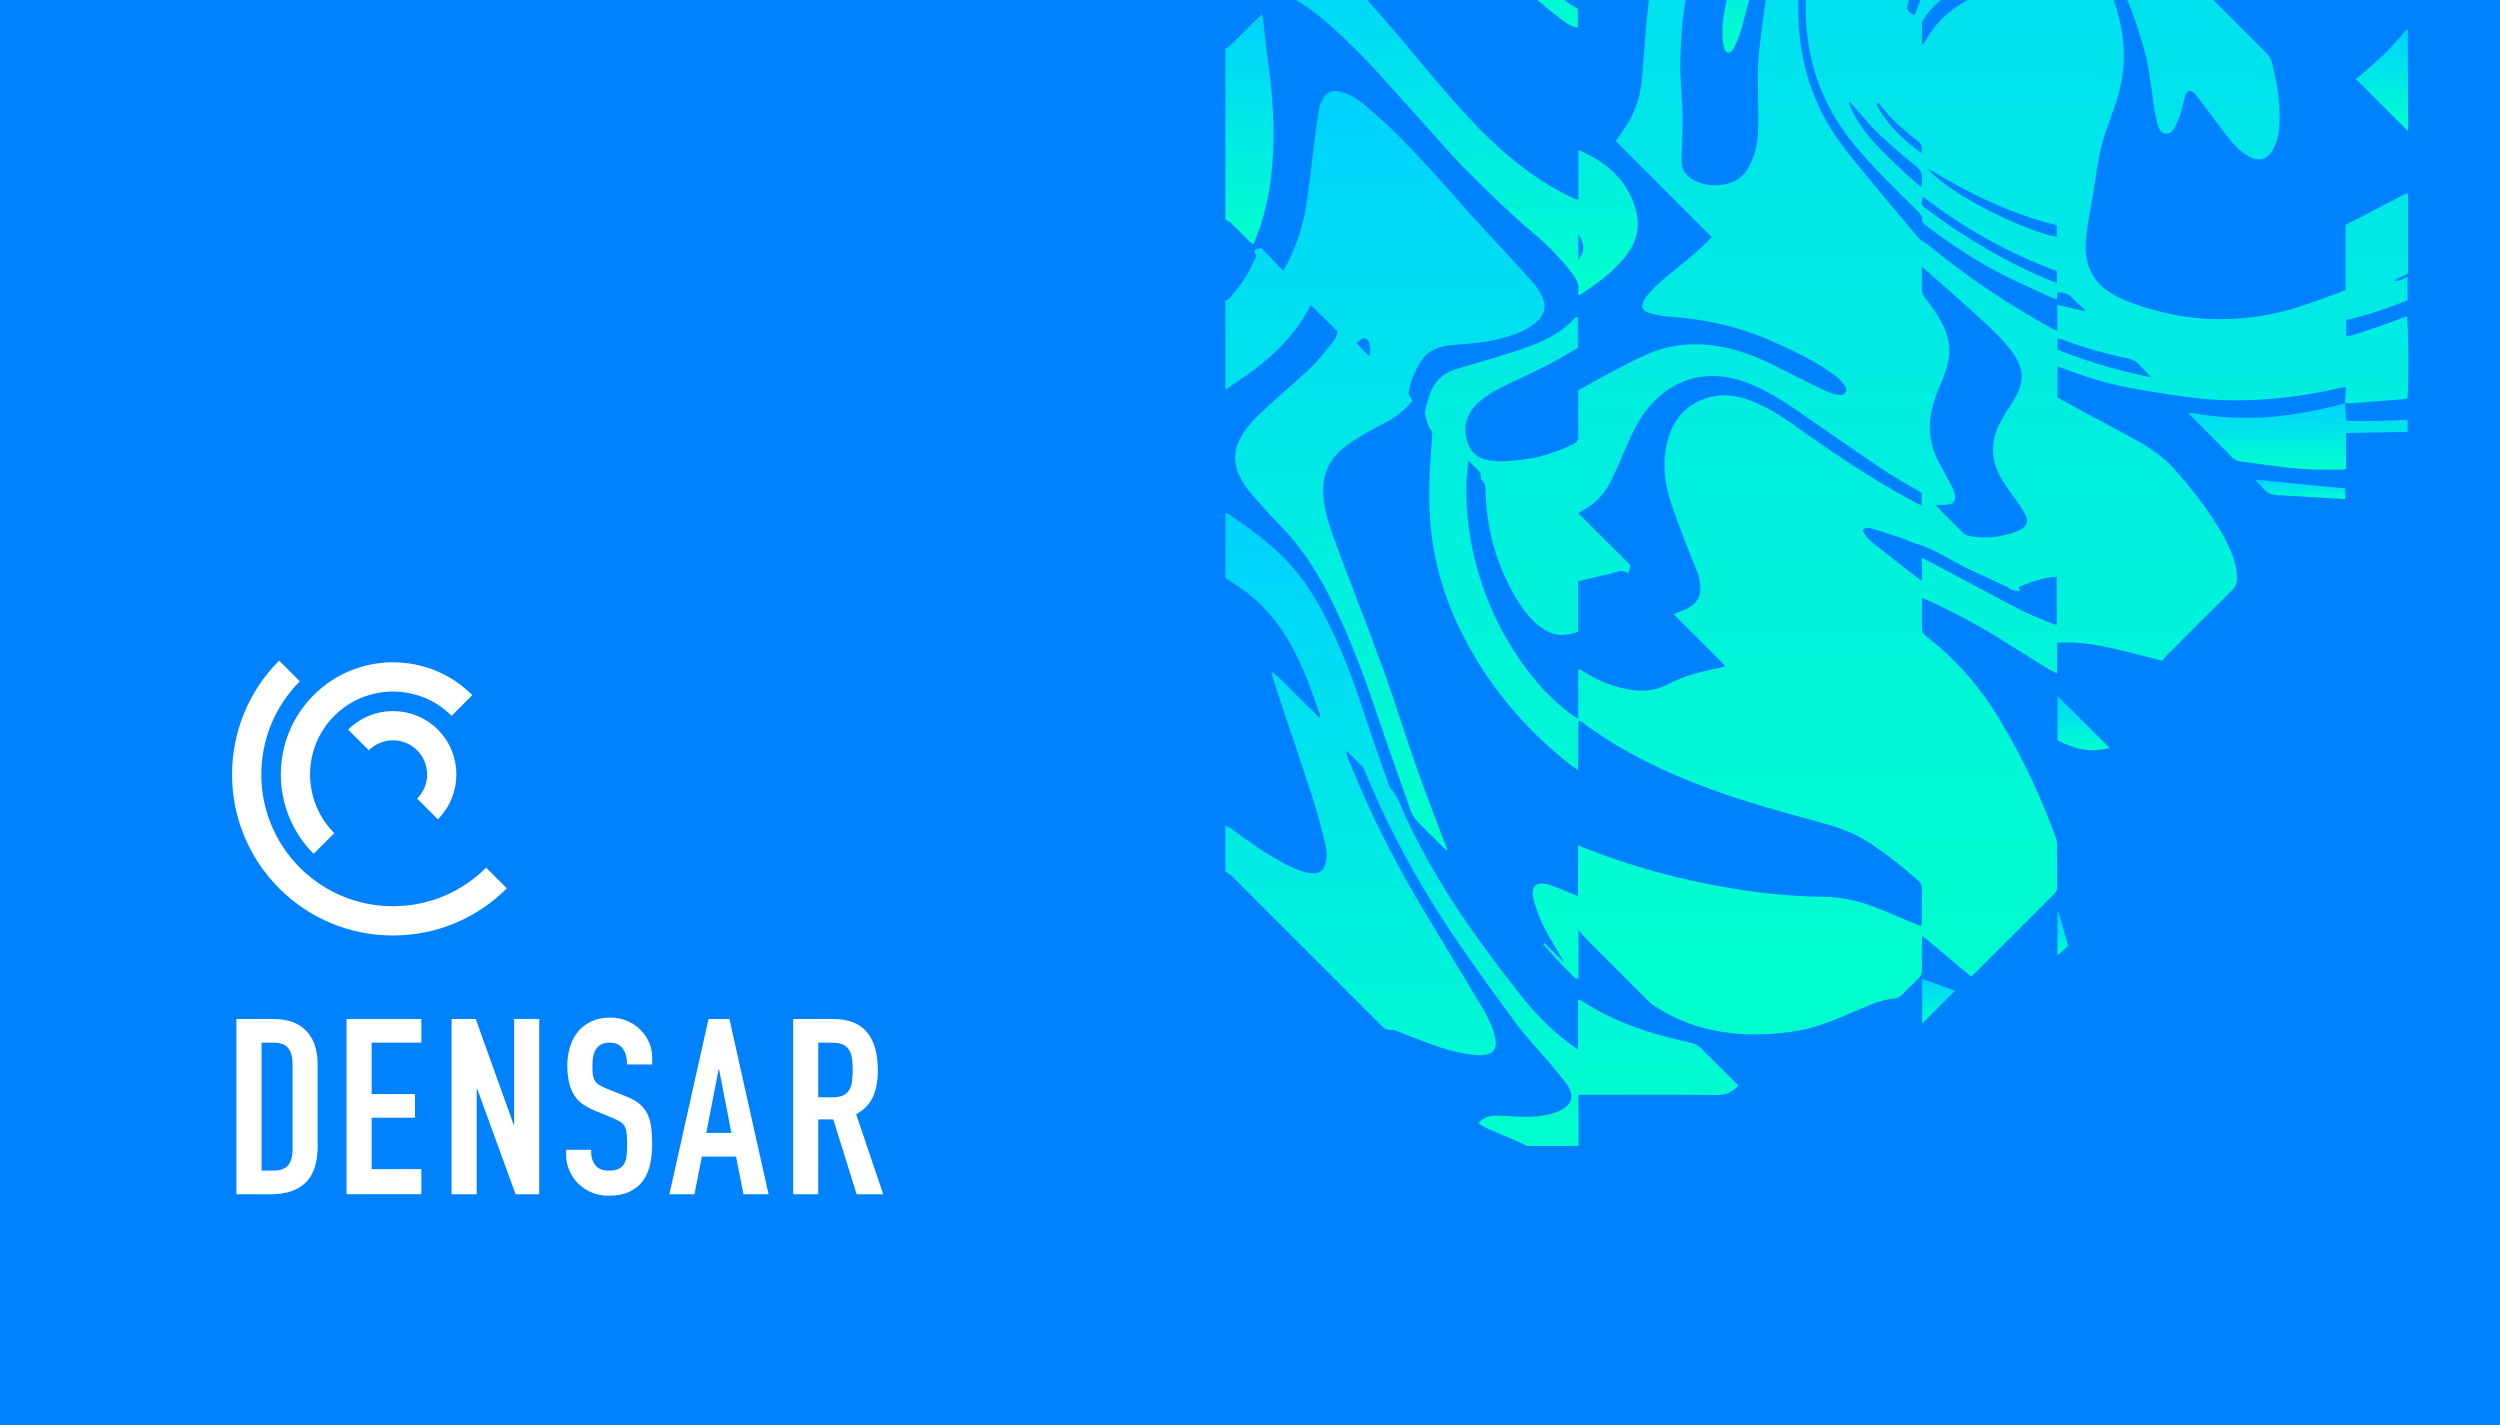 <?xml version="1.0" encoding="utf-8"?>
<!-- Generator: Adobe Illustrator 16.0.0, SVG Export Plug-In . SVG Version: 6.00 Build 0)  -->
<!DOCTYPE svg PUBLIC "-//W3C//DTD SVG 1.1//EN" "http://www.w3.org/Graphics/SVG/1.1/DTD/svg11.dtd">
<svg version="1.1" id="Layer_1" xmlns="http://www.w3.org/2000/svg" xmlns:xlink="http://www.w3.org/1999/xlink" x="0px" y="0px"
	 width="1140px" height="650px" viewBox="0 0 1140 650" enable-background="new 0 0 1140 650" xml:space="preserve">
<rect x="-8.992" y="-15.662" fill="#0082FF" width="1165.759" height="674.609"/>
<g>
	<g>
		<path fill="#FFFFFF" d="M179.204,426.577c-19.613,0-38.049-7.637-51.917-21.504c-28.625-28.626-28.625-75.203,0-103.829
			l9.438,9.438c-23.419,23.422-23.419,61.531,0,84.951c11.348,11.347,26.433,17.594,42.479,17.594
			c16.045,0,31.128-6.247,42.474-17.594l9.44,9.439C217.251,418.94,198.814,426.577,179.204,426.577z"/>
		<path fill="#FFFFFF" d="M143.019,389.343c-19.952-19.951-19.952-52.416,0-72.368c19.949-19.952,52.416-19.952,72.365,0
			l-9.438,9.438c-14.748-14.746-38.741-14.746-53.49,0c-14.745,14.748-14.745,38.742,0,53.492L143.019,389.343z"/>
		<path fill="#FFFFFF" d="M199.657,373.61l-9.44-9.438c6.07-6.073,6.07-15.952,0-22.024c-6.072-6.07-15.953-6.07-22.026,0
			l-9.438-9.438c11.276-11.278,29.627-11.278,40.903,0C210.931,343.983,210.931,362.333,199.657,373.61z"/>
	</g>
	<g>
		<path fill="#FFFFFF" d="M107.818,464.673h16.945c6.509,0,11.481,1.814,14.925,5.443c3.439,3.629,5.161,8.697,5.161,15.205v37.367
			c0,7.48-1.815,13-5.442,16.551c-3.629,3.555-8.847,5.332-15.653,5.332h-15.936V464.673z M119.264,533.798h5.273
			c3.216,0,5.498-0.803,6.845-2.412c1.348-1.607,2.021-4.133,2.021-7.576v-38.488c0-3.143-0.636-5.572-1.907-7.295
			c-1.272-1.721-3.591-2.58-6.958-2.58h-5.273V533.798z"/>
		<path fill="#FFFFFF" d="M158.023,464.673h34.115v10.773h-22.669v23.453h19.749v10.773h-19.749v23.451h22.669v11.447h-34.115
			V464.673z"/>
		<path fill="#FFFFFF" d="M205.935,464.673h10.998l17.28,48.141h0.224v-48.141h11.445v79.898h-10.771l-17.507-48.029h-0.225v48.029
			h-11.445V464.673z"/>
		<path fill="#FFFFFF" d="M297.402,485.396h-11.446v-0.299c0-2.617-0.616-4.881-1.852-6.789c-1.234-1.908-3.31-2.861-6.227-2.861
			c-1.572,0-2.863,0.299-3.872,0.898c-1.01,0.598-1.797,1.365-2.357,2.299c-0.561,0.936-0.952,2.02-1.178,3.256
			c-0.225,1.232-0.337,2.523-0.337,3.869c0,1.572,0.056,2.902,0.17,3.984c0.11,1.086,0.393,2.02,0.841,2.807
			c0.448,0.785,1.103,1.477,1.964,2.076c0.858,0.6,2.038,1.197,3.534,1.795l8.753,3.479c2.541,0.973,4.601,2.113,6.171,3.422
			c1.571,1.311,2.788,2.844,3.648,4.602c0.858,1.758,1.439,3.777,1.739,6.059c0.297,2.283,0.448,4.883,0.448,7.801
			c0,3.365-0.336,6.49-1.009,9.369c-0.675,2.881-1.778,5.35-3.312,7.406c-1.533,2.059-3.572,3.686-6.115,4.881
			c-2.545,1.195-5.649,1.795-9.313,1.795c-2.771,0-5.351-0.486-7.744-1.459c-2.394-0.971-4.451-2.299-6.171-3.982
			c-1.723-1.684-3.087-3.684-4.096-6.004c-1.01-2.318-1.516-4.826-1.516-7.518v-1.982h11.445v1.307c0,2.096,0.617,3.986,1.853,5.67
			c1.234,1.682,3.31,2.523,6.229,2.523c1.943,0,3.459-0.279,4.544-0.842c1.083-0.561,1.907-1.346,2.47-2.357
			c0.56-1.008,0.915-2.262,1.065-3.758c0.148-1.496,0.224-3.143,0.224-4.938c0-2.094-0.075-3.814-0.224-5.162
			c-0.15-1.346-0.468-2.43-0.955-3.254c-0.487-0.822-1.16-1.496-2.019-2.02c-0.861-0.523-2.004-1.084-3.422-1.684l-8.192-3.367
			c-4.938-2.02-8.249-4.693-9.932-8.023c-1.684-3.326-2.524-7.498-2.524-12.512c0-2.992,0.41-5.836,1.234-8.529
			c0.822-2.691,2.036-5.01,3.647-6.955c1.607-1.945,3.646-3.498,6.114-4.658c2.469-1.16,5.348-1.738,8.642-1.738
			c2.842,0,5.443,0.523,7.798,1.57c2.357,1.049,4.378,2.432,6.062,4.15c1.683,1.723,2.973,3.648,3.869,5.781
			c0.899,2.131,1.348,4.318,1.348,6.564V485.396z"/>
		<path fill="#FFFFFF" d="M323.08,464.673h9.537l17.845,79.898h-11.446l-3.367-17.17H320.05l-3.366,17.17h-11.445L323.08,464.673z
			 M327.906,487.677h-0.226l-5.609,28.951h11.446L327.906,487.677z"/>
		<path fill="#FFFFFF" d="M361.681,464.673h18.403c13.466,0,20.198,7.818,20.198,23.453c0,4.639-0.729,8.625-2.188,11.951
			c-1.459,3.33-4.022,6.004-7.687,8.023l12.344,36.471h-12.12l-10.661-34.115h-6.843v34.115h-11.447V464.673z M373.128,500.358
			h6.507c2.021,0,3.628-0.281,4.825-0.842c1.196-0.562,2.113-1.363,2.75-2.412c0.635-1.047,1.066-2.338,1.29-3.873
			c0.226-1.531,0.337-3.311,0.337-5.33s-0.111-3.795-0.337-5.33c-0.224-1.531-0.692-2.842-1.403-3.928
			c-0.711-1.084-1.702-1.887-2.974-2.412c-1.271-0.521-2.955-0.785-5.049-0.785h-5.946V500.358z"/>
	</g>
</g>
<g>
	<g>
		<linearGradient id="SVGID_1_" gradientUnits="userSpaceOnUse" x1="958.944" y1="683.708" x2="958.944" y2="-412.079">
			<stop  offset="0" style="stop-color:#00FFCC"/>
			<stop  offset="1" style="stop-color:#00D2FF"/>
		</linearGradient>
		<path display="none" fill="url(#SVGID_1_)" d="M572.34-32.974c0-126.368,0-252.736,0-379.106c115.471,0,230.939,0,346.408,0
			c-10.399,10.55-20.801,21.098-31.521,31.97c1.729,1.291,2.938,2.325,4.271,3.159c1.995,1.248,4.052,2.404,6.128,3.509
			c4.752,2.53,6.699,6.491,5.851,11.726c-0.8,4.932-1.729,9.847-2.785,14.732c-2.27,10.503-4.224,21.062-4.631,31.812
			c-0.68,17.831,2.158,35.175,7.934,52.04c2.002,5.841,4.131,11.64,6.203,17.456c0.482,1.354,1.183,2.704-0.348,4.538
			c-1.753-1.228-3.644-2.267-5.191-3.684c-6.395-5.852-12.482-12.055-19.067-17.679c-7.24-6.187-14.54-12.425-22.456-17.673
			c-16.682-11.059-35.996-15.564-55.107-21.064c-2.094,3.047-6.772,4.479-4.898,8.934c11.657,3.228,22.866,6.221,34.009,9.454
			c8.785,2.549,17.22,6.001,25.035,10.838c12.93,8.002,24.384,17.856,35.376,28.277c6.081,5.766,11.922,11.8,18.164,17.382
			c3.81,3.407,8.137,6.25,12.321,9.223c1.55,1.102,3.356,1.8,5.522,0.773c0.759-2.115-0.185-4.053-0.995-5.847
			c-1.938-4.286-4.06-8.491-6.187-12.689c-8.343-16.479-15.446-33.383-17.824-51.903c-2.558-19.885,0.728-38.672,10.756-56.139
			c6.433-11.206,14.673-20.979,24.744-29.009c6.759-5.386,14.144-9.989,21.239-14.953c1.99-1.392,3.724-1.582,5.016,0.879
			c-0.247,0.293-0.394,0.577-0.63,0.728c-0.985,0.636-1.993,1.241-2.998,1.845c-14.205,8.531-27.215,18.443-37.425,31.716
			c-12.685,16.49-18.609,35.014-17.782,55.848c0.554,13.9,3.876,27.133,9.568,39.634c5.719,12.564,12.498,24.642,18.71,36.986
			c1.51,3,2.943,6.118,3.812,9.344c0.969,3.584-0.789,5.192-4.277,4.086c-2.488-0.787-4.896-2.004-7.142-3.358
			c-9.123-5.498-16.499-13.155-24.472-20.072c-8.535-7.405-16.746-15.212-25.577-22.238c-10.727-8.531-22.239-15.9-35.435-20.253
			c-12.624-4.162-25.503-7.08-38.733-8.385c-1.548-0.153-3.124-0.02-5.085-0.02c0,4.595-0.095,8.696,0.03,12.79
			c0.091,2.995-0.037,5.832-2.616,7.876c0.754,1.397,2.791,1.285,2.634,3.315c-0.237,3.031-0.062,6.095-0.062,8.669
			c-5.253,3.107-8.103-0.243-10.628-2.983c-26.431,26.466-52.6,52.667-78.9,79c0.039,0.07,0.293,0.606,0.626,1.084
			c13.104,18.86,28.136,36.143,43.487,53.164c6,6.652,11.922,13.375,17.967,19.987c7.134,7.806,14.331,15.557,21.577,23.261
			c1.459,1.551,3.121,3.042,5.974,3.288c0-3.131,0-6.006,0-9.14c6.161,1.273,11.421,0.054,15.63-3.862
			c3.086-2.875,6.061-6.111,8.207-9.709c4.135-6.931,8.1-14.036,11.315-21.425c4.806-11.044,8.832-22.427,13.343-33.603
			c1.366-3.381,2.919-6.78,4.962-9.778c2.992-4.396,7.745-4.056,10.14,0.655c1.024,2.013,1.744,4.552,1.53,6.749
			c-0.541,5.536-1.328,11.102-2.674,16.494c-2.594,10.397-5.673,20.674-8.489,31.017c-4.104,15.064-7.084,30.375-8.754,45.88
			c-1.545,14.32-2.317,28.721-3.563,43.075c-0.966,11.132-3.884,21.689-10.079,31.146c-2.232,3.411-4.6,6.735-7.183,10.505
			c20.804,20.809,41.576,41.589,62.764,62.78c-3.978,3.786-7.52,7.478-11.395,10.782c-7.48,6.378-15.264,12.407-22.686,18.854
			c-3.303,2.87-6.359,6.16-8.951,9.684c-4.056,5.508-2.794,8.962,3.752,10.678c3.814,1,7.79,1.607,11.729,1.884
			c23.851,1.683,46.842,6.768,68.645,16.796c13.777,6.339,27.558,12.671,39.736,21.883c1.967,1.485,3.736,3.322,5.268,5.257
			c1.24,1.568,2.606,3.513,1.193,5.635c-1.365,2.049-3.576,1.815-5.622,1.315c-2.28-0.553-4.639-1.046-6.735-2.046
			c-8.094-3.862-16.138-7.839-24.124-11.917c-12.587-6.429-25.146-12.808-39.062-16.102c-17.672-4.185-35.094-4.023-51.982,2.92
			c-8.678,3.563-16.975,8.087-25.308,12.438c-7.279,3.797-14.369,7.961-21.696,12.046c0,1.575,0,3.039,0,4.502
			c0,8.393-0.104,16.792,0.057,25.181c0.052,2.747-0.872,4.247-3.362,5.416c-10.729,5.041-21.826,8.845-33.646,10.172
			c-7.16,0.803-14.335,1.564-21.554,0.313c-6.293-1.093-10.915-4.258-13.303-10.27c-4.167-10.496-1.665-20.162,7.008-27.828
			c5.562-4.919,12.086-8.321,18.723-11.518c9.011-4.343,18.097-8.543,26.988-13.121c6.516-3.351,12.77-7.206,18.86-10.676
			c0-7.159,0-13.718,0-20.219c-0.361-0.083-0.541-0.187-0.624-0.137c-0.487,0.31-1.028,0.586-1.413,1
			c-7.486,8.033-16.737,13.47-26.822,17.346c-8.771,3.373-17.814,6.066-26.796,8.863c-8.273,2.578-16.697,4.685-24.926,7.4
			c-7.17,2.37-12.506,7.209-15.436,14.218c-1.578,3.764-2.543,7.81-3.524,11.791c-0.505,2.046-0.262,4.002,0.497,6.26
			c0.924,2.751,1.392,5.444,3.512,7.681c0.619,0.654,0.357,2.258,0.299,3.419c-0.189,3.671-0.444,7.339-0.722,11.007
			c-1.066,14.102-1.535,28.23-0.631,42.347c1.651,25.718,8.467,50.11,19.761,73.229c17.072,34.943,41.403,64.026,71.84,88.093
			c1.429,1.132,3.01,2.07,5.027,3.44c0.459-11.2-0.108-21.675,0.348-32.183c0.817,0.134,1.16,0.088,1.358,0.234
			c26.003,19.533,54.923,33.517,85.326,44.595c22.534,8.213,45.619,14.668,68.759,20.92c10.229,2.766,20.382,5.714,29.694,11.05
			c13.475,7.721,25.208,17.695,36.958,27.692c1.782,1.517,2.277,3.12,2.241,5.325c-0.106,6.918-0.026,13.843-0.05,20.766
			c-0.004,1.093-0.166,2.188-0.293,3.761c-2.595-1.064-4.748-1.935-6.894-2.826c-7.876-3.269-15.678-6.729-23.643-9.767
			c-10.504-4.006-21.365-6.573-32.691-6.702c-15.164-0.176-30.263-1.23-45.297-3.25c-35.113-4.722-69.383-12.862-102.598-25.283
			c-4.209-1.574-8.396-3.206-13.173-5.038c0,11.263,0,21.92,0,33.1c-1.896-0.744-3.229-1.262-4.561-1.794
			c-4.504-1.805-8.923-3.88-13.525-5.372c-9.344-3.024-13.198,0.392-10.76,9.892c1.486,5.789,3.618,11.539,6.319,16.868
			c4.01,7.907,8.778,15.43,13.228,23.113c-0.075,0.09-0.146,0.18-0.218,0.266c-4.16-4.105-8.32-8.213-12.48-12.322
			c-0.223,0.228-0.44,0.453-0.661,0.68c6.611,7.591,13.235,15.175,20.652,22.021c0.423,0.393,1.255,0.334,2.3,0.582
			c0-10.618,0-20.852,0-31.868c2.233,2.552,3.828,4.595,5.644,6.418c13.301,13.362,26.641,26.681,39.982,39.999
			c0.933,0.932,1.896,1.877,2.989,2.597c10.277,6.76,21.296,11.956,33.206,15.069c14.646,3.826,29.564,4.852,44.646,3.776
			c11.498-0.82,22.852-2.543,33.702-6.509c8.28-3.027,16.412-6.483,24.518-9.968c7.191-3.096,14.379-5.997,22.306-6.666
			c1.424-0.118,2.978-1.162,4.077-2.198c3.75-3.533,7.263-7.317,10.991-10.872c1.612-1.536,2.343-3.144,2.289-5.413
			c-0.144-6.033-0.061-12.074-0.039-18.115c0.005-1.262,0.129-2.523,0.228-4.344c10.952,9.13,21.468,17.897,31.912,26.605
			c0.792-0.59,1.182-0.812,1.486-1.114c17.61-17.591,35.195-35.206,52.844-52.754c1.512-1.503,1.938-3.088,1.921-5.109
			c-0.072-8.835,0.015-17.674-0.071-26.509c-0.015-1.729-0.279-3.541-0.862-5.159c-9.609-26.652-21.684-52.153-36.207-76.476
			c-12.243-20.507-27.423-38.492-46.279-53.285c-5.05-3.959-4.98-4.049-4.98-10.64c0-2.212,0-4.42,0-6.627c0-3.024,0-6.048,0-9.479
			c1.453,0.518,2.283,0.752,3.061,1.101c15.86,7.119,31.215,15.206,46.019,24.318c11.148,6.859,22.201,13.879,33.325,20.779
			c1.677,1.039,3.512,1.819,5.963,3.074c0-7.09,0-13.341,0-20.176c4.073,0,7.705-0.154,11.318,0.028
			c12.706,0.645,25.005,3.632,37.277,6.71c6.535,1.641,13.056,3.344,20.086,5.146c0.821-1.027,1.562-2.157,2.493-3.096
			c14.25-14.282,28.45-28.619,42.854-42.746c2.713-2.661,3.649-5.502,3.468-9.033c-0.338-6.565-2.155-12.765-4.91-18.669
			c-8.979-19.255-22.07-35.691-35.936-51.531c-7.142-8.158-16.15-14.124-25.566-19.345c-12.604-6.991-25.377-13.671-38.067-20.5
			c-4.366-2.352-8.706-4.747-12.82-6.994c0-6.983,0-13.438,0-20.446c1.688,0.611,3.034,1.079,4.366,1.582
			c13.783,5.217,27.813,9.662,42.304,12.405c10.538,1.996,21.171,3.484,31.762,5.186c20.732,3.333,41.542,3.901,62.457,1.978
			c15.115-1.388,30.047-3.769,44.809-7.282c0.685-0.166,1.412-0.147,2.788-0.276c-0.245,3.552-0.471,6.854-0.686,10.165
			c-0.903,0.425-1.779,1.007-2.739,1.227c-7.742,1.751-15.456,3.667-23.26,5.091c-24.079,4.391-48.223,4.869-72.395,0.644
			c-1.04-0.183-2.119-0.137-3.713-0.227c0.759,0.974,1.061,1.46,1.455,1.855c9.052,9.069,18.15,18.091,27.143,27.217
			c1.692,1.715,3.657,2.327,5.877,2.625c9.615,1.291,19.214,2.711,28.847,3.854c12.438,1.478,24.943,1.65,37.455,1.41
			c0.537-0.012,1.071-0.292,2.036-0.576c0-7.781,0-15.512,0-23.347c13.654-0.233,26.837-0.46,40.213-0.69c0-2.952,0-5.343,0-7.958
			c-13.615,0.633-26.896,1.27-39.99,0.647c-0.369-4.308-0.692-8.076-1.015-11.844c1.149,0.176,2.315,0.571,3.445,0.492
			c10.848-0.784,21.689-1.632,32.531-2.499c1.704-0.136,3.394-0.453,4.949-0.669c0.951-7.586,0.587-50.639-0.424-53.688
			c-6.476,2.373-12.885,4.94-19.438,7.066c-6.609,2.139-13.077,4.865-20.152,6.073c0-3.815,0-7.123,0-10.636
			c13.942-3.28,27.25-7.753,40.101-13.039c0-5.169,0-9.926,0-15.083c-3.004,1.052-5.348,3.019-8.431,2.309
			c1.519-1.127,3.123-2.085,4.841-2.735c3.823-1.447,3.9-1.384,3.906-5.16c0.021-15.609,0.014-31.219-0.014-46.828
			c-0.002-0.914-0.275-1.828-0.393-2.567c-13.548,7.014-26.812,13.879-40.461,20.945c0,13.969,0,28.21,0,42.446
			c-1.354,0.608-2.389,1.164-3.485,1.552c-9.838,3.484-19.599,7.218-29.552,10.333c-14.671,4.596-29.784,6.8-45.16,7.157
			c-13.75,0.316-27.313-1.097-40.684-4.351c-11.463-2.788-22.754-6.107-33.113-11.899c-10.65-5.952-16.719-15.226-17.637-27.311
			c-0.441-5.795,0.301-11.758,1.141-17.555c1.475-10.176,3.777-20.239,5.105-30.429c1.545-11.857,3.907-23.452,8.064-34.678
			c2.043-5.51,4.015-11.053,5.783-16.657c2.981-9.437,4.655-19.103,4.725-29.04c0.072-10.25-1.729-20.237-4.566-29.989
			c-7.627-26.222-19.279-50.466-36.254-72.014c-1.075-1.363-1.799-3.003-2.799-4.709c4.182,3.88,8.593,7.046,11.844,11.138
			c21.532,27.114,35.713,57.929,45.021,91.112c3.268,11.65,4.559,23.649,6.152,35.598c0.638,4.787,1.657,9.548,2.892,14.219
			c0.669,2.53,2.011,5.223,5.122,5.439c3.025,0.208,4.884-2.102,6.067-4.45c1.638-3.26,2.921-6.726,4.043-10.205
			c1.034-3.209,1.511-6.597,2.492-9.825c1.297-4.273,3.461-4.721,6.538-1.379c1.689,1.834,3.141,3.891,4.647,5.885
			c5.938,7.855,11.73,15.825,17.828,23.552c3.463,4.387,7.447,8.37,12.397,11.161c6.846,3.857,12.077,2.424,15.939-4.361
			c3.14-5.513,4.102-11.551,4.361-17.812c0.548-13.236-1.883-26.06-4.937-38.831c-0.646-2.704-1.992-4.746-3.928-6.67
			c-18.471-18.388-36.866-36.854-55.342-55.24c-1.824-1.815-3.089-3.793-3.93-6.219c-16.937-48.832-40.931-93.714-74.814-133
			c-1.827-2.12-2.381-4.132-2.364-6.724c0.071-11.927,0.021-23.854,0.04-35.783c0.001-1.786-0.005-3.438-1.507-4.838
			c-6.022-5.611-11.74-11.571-17.981-16.926c-11.44-9.814-24.484-17.277-37.561-24.664c-4.218-2.383-8.441-4.856-12.288-7.777
			c-7.316-5.559-6.904-10.969,0.868-15.963c5.016-3.226,10.576-5.115,16.283-6.644c15.149-4.056,30.545-4.192,46.025-2.814
			c1.989,0.176,3.956,0.604,6.212,0.96c0,14.498,0,28.592,0,42.935c2.145,0.422,3.995,0.784,5.844,1.153
			c24.128,4.807,46.993,13.335,68.954,24.199c20.437,10.11,40.556,20.859,60.828,31.296c13.229,6.809,26.702,13.071,40.941,17.504
			c3.714,1.157,7.552,1.927,11.895,3.017c0-6.339-0.119-11.913,0.052-17.479c0.081-2.58-0.803-4.358-2.606-6.16
			c-38.78-38.689-77.52-77.418-116.192-116.217c-2.061-2.066-4.132-2.814-6.97-2.8c-19.29,0.095-38.581,0.054-57.87,0.043
			c-1.559-0.002-3.119-0.104-4.787-0.164c0-14.753,0-29.016,0-43.279c76.571,0,153.14,0,229.736,0c0,365.158,0,730.317,0,1095.788
			c-180.837,0-361.7,0-542.564,0c0-10.992,0-21.984,0-33.438c2.1,0,3.833,0,5.564,0c28.413,0,56.829-0.161,85.239,0.137
			c5.77,0.062,9.736-2.212,13.527-5.89c-0.32-0.482-0.508-0.896-0.811-1.197c-8.106-8.134-16.17-16.311-24.4-24.318
			c-1.267-1.233-3.229-1.956-4.996-2.444c-4.955-1.367-9.988-2.46-14.977-3.711c-19.953-5.018-38.991-12.226-56.307-23.557
			c-0.789-0.514-1.728-0.801-3.113-1.428c0,11.025,0,21.535,0,32.869c-2.167-1.521-3.72-2.549-5.211-3.663
			c-12.671-9.454-23.615-20.697-33.298-33.114c-9.929-12.732-19.725-25.584-29.081-38.733
			c-17.416-24.483-32.835-50.168-45.523-77.464c-2.819-6.062-4.5-12.808-9.515-17.738c-0.486-0.478-0.676-1.294-0.916-1.984
			c-4.843-13.884-9.94-27.685-14.446-41.675c-7.944-24.671-16.799-48.957-29.026-71.872c-7.015-13.154-15.289-25.419-26.046-35.901
			c-10.674-10.401-22.606-19.168-34.913-27.471c-0.7-0.471-1.593-0.658-2.396-0.978c0-26.808,0-53.614,0-80.417
			c6.255-4.362,12.636-8.551,18.734-13.114c14.999-11.215,27.797-24.433,36.483-41.259c0.252-0.485,0.664-0.887,0.718-0.956
			c5.682,5.647,11.28,11.217,17.222,17.125c0.104,3.319-2.284,6.354-4.691,9.263c-4.117,4.969-8.095,10.129-12.747,14.57
			c-8.383,8.001-17.281,15.462-25.846,23.276c-6.623,6.041-13.336,12.013-18.287,19.636c-6.457,9.946-6.999,20.072-0.949,30.349
			c1.71,2.908,3.543,5.814,5.746,8.346c6.079,6.972,12.14,13.994,18.654,20.553c13.205,13.298,23.433,28.634,31.955,45.188
			c12.615,24.513,22.41,50.176,31.197,76.273c7.41,22.018,15.221,43.896,22.978,65.795c0.808,2.279,2.104,4.585,3.757,6.329
			c5.672,5.983,11.594,11.729,17.444,17.543c0.62,0.616,1.388,1.091,2.803,2.184c-0.777-2.085-1.183-3.175-1.59-4.262
			c-6.057-16.094-12.406-32.092-18.105-48.312c-7.65-21.776-14.411-43.872-22.266-65.573c-9.755-26.953-20.35-53.602-30.346-80.473
			c-3.995-10.734-7.931-21.55-8.882-33.136c-0.964-11.729,2.605-21.913,11.303-29.783c4.419-4.003,9.658-7.181,14.792-10.288
			c5.906-3.574,12.232-6.45,18.143-10.018c5.397-3.258,10.216-7.325,14.041-12.352c-2.918-3.797-2.95-3.804-1.911-8.198
			c0.541-2.287,0.9-4.686,1.888-6.774c1.999-4.222,3.901-8.623,6.694-12.305c4.66-6.145,11.657-8.137,19.052-8.798
			c9.813-0.877,19.669-1.359,29.305-3.693c8.913-2.158,17.711-4.667,24.928-10.64c7.261-6.009,7.548-11.802,4.353-17.92
			c-1.354-2.594-2.8-5.243-4.7-7.433c-5.874-6.767-11.954-13.355-18.014-19.956c-7.748-8.445-15.634-16.766-23.316-25.268
			c-8.071-8.934-15.856-18.127-23.982-27.006c-8.142-8.892-16.353-17.738-24.907-26.228C677.221,15.69,670.04,9.363,662.749,3.21
			c-4.375-3.693-9.351-6.656-15.011-8.17c-5.332-1.424-9.327,0.129-11.857,4.93c-1.085,2.057-2.03,4.315-2.418,6.586
			c-1.129,6.657-2.016,13.358-2.872,20.057c-1.851,14.428-3.25,28.926-5.535,43.286c-2.089,13.116-6.366,25.668-12.336,37.586
			c-0.68,1.358-1.517,2.635-2.585,4.473c-5.21-5.4-9.901-10.265-14.462-14.991c-1.063,0.39-1.694,0.78-2.354,0.833
			c-2.02,0.166-2.68,1.319-1.562,2.805c1.06,1.408,0.537,2.461,0.003,3.632c-3.43,7.515-7.392,14.728-12.836,20.997
			c-1.967,2.262-3.217,5.369-6.584,6.16c0-17.674,0-35.349,0-53.022c1.18,0.748,2.523,1.322,3.507,2.273
			c4.02,3.879,7.916,7.886,11.889,11.815c0.79,0.784,1.713,1.435,2.737,2.281c0.793-1.806,1.495-3.259,2.082-4.759
			c6.163-15.719,9.344-32.102,10.561-48.877c1.602-22.071,0.107-44.003-3.007-65.878c-1.346-9.44-2.135-18.96-3.201-28.443
			c-0.069-0.62-0.361-1.215-0.688-2.272c-1.518,1.425-2.703,2.486-3.829,3.608c-5.518,5.503-10.992,11.052-16.554,16.51
			C574.844-34.394,573.513-33.763,572.34-32.974z M802.972,65.316c-0.979,0.054-1.293,0.156-1.536,0.068
			c-0.688-0.252-1.353-0.569-2.016-0.881c-20.444-9.603-38.216-22.99-54.421-38.565c-12.724-12.23-24.284-25.548-35.747-38.94
			c-8.2-9.581-16.104-19.417-24.277-29.023c-7.32-8.606-14.794-17.084-22.266-25.559c-5.244-5.947-10.556-11.833-15.913-17.676
			c-3.253-3.549-6.647-6.967-9.951-10.412c-4.539,3.308-24.691,23.796-26.216,26.596c3.344,1.812,6.803,3.439,10.01,5.468
			c14.764,9.338,27.201,21.454,39.478,33.695c7.383,7.363,14.282,15.211,21.306,22.926c7.513,8.248,14.905,16.606,22.369,24.9
			c7.467,8.293,14.731,16.785,22.494,24.792c9.214,9.506,18.772,18.686,28.364,27.815c6.054,5.764,12.298,11.352,18.718,16.709
			c9.519,7.95,18.082,16.765,25.648,26.583c2.59,3.36,4.569,6.812,3.855,11.276c-0.126,0.784,0.135,1.627,0.279,3.073
			c2.862-1.899,5.301-3.447,7.669-5.101c9.313-6.51,18.104-13.615,24.708-23.011c5.722-8.141,7.631-17.112,5.17-26.844
			c-5.059-19.996-18.993-31.791-36.95-39.833c-0.095-0.043-0.27,0.092-0.775,0.284C802.972,44.045,802.972,54.581,802.972,65.316z
			 M802.582-59c-3.23-2.109-6.395-3.765-9.068-6.005c-5.846-4.898-11.448-10.085-17.139-15.168
			c-6.456-5.766-12.899-11.548-19.351-17.319c-9.516-8.513-19.279-16.765-28.479-25.605c-9.857-9.474-19.18-19.503-28.752-29.277
			c-1.088-1.113-2.271-2.134-2.993-2.808c-2.399,1.994-4.519,3.752-6.627,5.503c0.574,0.957,0.794,1.521,1.177,1.929
			c6.931,7.396,13.817,14.834,20.852,22.134c5.414,5.618,10.938,11.134,16.551,16.557c8.666,8.372,17.366,16.713,26.202,24.902
			c8.287,7.683,16.679,15.254,25.202,22.67c4.53,3.941,9.349,7.567,14.207,11.1c2.314,1.682,4.887,3.174,8.219,3.427
			C802.582-51.15,802.582-55.064,802.582-59z M1344.688,20.6c0.085-1.259,0.216-2.253,0.212-3.245
			c-0.054-20.748-0.121-41.494-0.196-62.241c-0.003-0.106-0.138-0.241-0.245-0.308c-0.119-0.075-0.277-0.09-0.748-0.228
			c-9.618,12.082-21.057,22.54-32.878,32.149C1322.141-1.96,1333.242,9.147,1344.688,20.6z M1149.833,423.654
			c-11.501-11.495-22.751-22.736-33.897-33.876c0,9.268,0,19.008,0,28.871C1126.841,424.435,1137.943,427.125,1149.833,423.654z
			 M1303.812,261.184c0-2.981,0-5.218,0-7.012c-19.768-1.924-39.122-3.812-59.123-5.757c1.972,1.984,3.859,3.578,5.362,5.473
			c2.688,3.388,6.075,4.534,10.331,4.735C1274.751,259.292,1289.104,260.288,1303.812,261.184z M1027.521,603.638
			c7.195-7.166,14.422-14.361,21.428-21.341c-6.713-2.441-13.959-5.077-21.428-7.796
			C1027.521,584.655,1027.521,594.421,1027.521,603.638z M1304.281-270.081c5.293,2.079,14.675,1.742,18.781-0.573
			c-2.683-4.195-16.146-17.282-18.781-18.213C1304.281-282.698,1304.281-276.553,1304.281-270.081z M1115.893,559.118
			c2.496-2.186,4.772-4.178,6.94-6.076c-2.13-7.552-4.18-14.815-6.229-22.075c-0.237,0.048-0.476,0.097-0.712,0.145
			C1115.893,540.428,1115.893,549.744,1115.893,559.118z M1307.199,204.104c-0.023,0.287-0.047,0.571-0.069,0.859
			c12.495,0.144,24.983-0.061,37.661-0.953c-0.071-1.205-0.12-2.025-0.177-2.995
			C1331.983,202.058,1319.593,203.083,1307.199,204.104z"/>
		<g>
			<linearGradient id="SVGID_2_" gradientUnits="userSpaceOnUse" x1="874.017" y1="471.688" x2="874.016" y2="-242.372">
				<stop  offset="0" style="stop-color:#00FFCC"/>
				<stop  offset="1" style="stop-color:#00D2FF"/>
			</linearGradient>
			<path fill-rule="evenodd" clip-rule="evenodd" fill="url(#SVGID_2_)" d="M938.159-242.373c0,9.956,0,19.913,0,30.21
				c1.164,0.042,2.254,0.114,3.341,0.114c13.468,0.008,26.934,0.037,40.399-0.03c1.981-0.01,3.427,0.512,4.865,1.954
				c26.996,27.085,54.039,54.122,81.11,81.129c1.26,1.258,1.877,2.499,1.82,4.3c-0.119,3.885-0.036,7.776-0.036,12.201
				c-3.032-0.76-5.712-1.298-8.304-2.105c-9.94-3.096-19.346-7.468-28.58-12.22c-14.152-7.285-28.196-14.79-42.464-21.847
				c-15.329-7.584-31.292-13.536-48.133-16.893c-1.292-0.257-2.583-0.51-4.08-0.803c0-10.014,0-19.853,0-29.973
				c-1.575-0.249-2.948-0.547-4.335-0.671c-10.809-0.961-21.557-0.867-32.131,1.964c-3.983,1.067-7.866,2.386-11.366,4.638
				c-5.427,3.486-5.714,7.263-0.607,11.144c2.687,2.04,5.635,3.766,8.578,5.43c9.128,5.155,18.234,10.364,26.221,17.216
				c4.355,3.738,8.347,7.898,12.552,11.815c1.05,0.979,1.055,2.131,1.052,3.377c-0.012,8.327,0.021,16.653-0.027,24.979
				c-0.012,1.81,0.373,3.215,1.649,4.695c23.653,27.424,40.403,58.755,52.229,92.844c0.586,1.693,1.467,3.074,2.74,4.341
				c12.899,12.834,25.74,25.725,38.635,38.562c1.35,1.343,2.291,2.769,2.741,4.656c2.132,8.915,3.828,17.868,3.446,27.108
				c-0.182,4.37-0.854,8.585-3.045,12.433c-2.696,4.736-6.348,5.737-11.125,3.045c-3.457-1.951-6.238-4.73-8.656-7.792
				c-4.257-5.394-8.299-10.958-12.444-16.442c-1.054-1.392-2.067-2.828-3.244-4.108c-2.148-2.333-3.659-2.021-4.565,0.964
				c-0.686,2.254-1.018,4.618-1.739,6.859c-0.782,2.428-1.681,4.847-2.823,7.124c-0.825,1.639-2.123,3.252-4.234,3.106
				c-2.173-0.15-3.108-2.03-3.576-3.797c-0.861-3.26-1.574-6.584-2.019-9.926c-1.112-8.341-2.013-16.718-4.294-24.851
				c-6.498-23.163-16.398-44.675-31.43-63.603c-2.269-2.856-5.349-5.066-8.269-7.775c0.701,1.191,1.204,2.335,1.956,3.288
				c11.85,15.042,19.984,31.966,25.309,50.271c1.979,6.809,3.237,13.78,3.188,20.935c-0.05,6.938-1.218,13.685-3.299,20.272
				c-1.236,3.912-2.611,7.781-4.037,11.628c-2.902,7.836-4.552,15.93-5.63,24.207c-0.927,7.114-2.536,14.138-3.564,21.242
				c-0.586,4.046-1.104,8.209-0.796,12.255c0.641,8.436,4.877,14.909,12.312,19.065c7.231,4.044,15.113,6.359,23.116,8.304
				c9.334,2.273,18.801,3.258,28.401,3.039c10.733-0.248,21.282-1.787,31.523-4.995c6.947-2.175,13.763-4.782,20.63-7.214
				c0.766-0.271,1.487-0.66,2.434-1.083c0-9.938,0-19.88,0-29.632c9.527-4.932,18.787-9.725,28.244-14.621
				c0.082,0.516,0.272,1.154,0.275,1.792c0.018,10.896,0.021,21.792,0.008,32.689c-0.005,2.636-0.058,2.593-2.726,3.602
				c-1.2,0.453-2.319,1.122-3.381,1.909c2.153,0.496,3.79-0.877,5.886-1.611c0,3.6,0,6.92,0,10.529
				c-8.971,3.69-18.261,6.812-27.993,9.102c0,2.452,0,4.76,0,7.425c4.938-0.845,9.454-2.747,14.068-4.239
				c4.574-1.485,9.048-3.275,13.567-4.933c0.707,2.129,0.961,32.182,0.297,37.479c-1.086,0.151-2.265,0.371-3.455,0.467
				c-7.568,0.604-15.135,1.198-22.709,1.744c-0.789,0.054-1.604-0.223-2.405-0.345l0.052,0.04c0.158-2.301,0.316-4.606,0.486-7.083
				c-0.96,0.089-1.469,0.075-1.945,0.19c-10.305,2.456-20.73,4.117-31.281,5.084c-14.6,1.345-29.125,0.946-43.6-1.38
				c-7.393-1.186-14.816-2.226-22.172-3.617c-10.114-1.917-19.908-5.016-29.531-8.662c-0.929-0.349-1.868-0.676-3.047-1.104
				c0,4.891,0,9.399,0,14.272c2.871,1.567,5.901,3.243,8.949,4.882c8.858,4.769,17.775,9.432,26.574,14.312
				c6.572,3.642,12.861,7.807,17.848,13.506c9.678,11.057,18.816,22.527,25.085,35.972c1.923,4.121,3.191,8.45,3.428,13.031
				c0.127,2.467-0.527,4.448-2.421,6.308c-10.056,9.862-19.967,19.866-29.914,29.837c-0.651,0.658-1.167,1.445-1.741,2.165
				c-4.908-1.259-9.459-2.448-14.022-3.596c-8.566-2.147-17.152-4.232-26.022-4.682c-2.521-0.13-5.057-0.021-7.899-0.021
				c0,4.771,0,9.137,0,14.084c-1.713-0.873-2.993-1.42-4.164-2.143c-7.765-4.818-15.48-9.72-23.263-14.509
				c-10.335-6.361-21.054-12.007-32.125-16.976c-0.541-0.245-1.123-0.407-2.137-0.766c0,2.394,0,4.505,0,6.612
				c0,1.542,0,3.085,0,4.627c0,4.603-0.047,4.664,3.479,7.429c13.163,10.328,23.759,22.881,32.305,37.198
				c10.139,16.977,18.568,34.778,25.276,53.383c0.407,1.13,0.591,2.396,0.603,3.603c0.059,6.168-0.001,12.338,0.048,18.505
				c0.012,1.413-0.284,2.518-1.34,3.566c-12.321,12.252-24.598,24.549-36.889,36.829c-0.213,0.208-0.486,0.366-1.038,0.776
				c-7.291-6.081-14.633-12.201-22.277-18.573c-0.068,1.271-0.155,2.15-0.158,3.032c-0.016,4.218-0.073,8.435,0.025,12.646
				c0.038,1.586-0.473,2.709-1.598,3.78c-2.602,2.481-5.054,5.119-7.673,7.59c-0.766,0.724-1.85,1.448-2.845,1.531
				c-5.532,0.468-10.551,2.495-15.57,4.653c-5.659,2.435-11.336,4.848-17.117,6.961c-7.572,2.77-15.499,3.971-23.525,4.542
				c-10.527,0.752-20.941,0.036-31.166-2.636c-8.314-2.172-16.006-5.8-23.181-10.517c-0.763-0.504-1.437-1.161-2.087-1.816
				c-9.314-9.295-18.625-18.594-27.909-27.921c-1.269-1.273-2.381-2.701-3.94-4.48c0,7.69,0,14.836,0,22.246
				c-0.729-0.172-1.311-0.132-1.604-0.405c-5.179-4.779-9.804-10.072-14.419-15.373c0.155-0.157,0.308-0.315,0.462-0.474
				c2.903,2.869,5.808,5.735,8.713,8.604c0.049-0.063,0.101-0.125,0.152-0.187c-3.104-5.364-6.435-10.618-9.234-16.138
				c-1.886-3.718-3.374-7.73-4.411-11.772c-1.702-6.631,0.986-9.018,7.51-6.907c3.215,1.043,6.299,2.492,9.441,3.75
				c0.931,0.371,1.86,0.734,3.184,1.255c0-7.807,0-15.245,0-23.106c3.335,1.276,6.26,2.417,9.197,3.517
				c23.187,8.67,47.11,14.351,71.621,17.648c10.493,1.41,21.035,2.147,31.619,2.269c7.907,0.09,15.489,1.885,22.822,4.68
				c5.561,2.12,11.005,4.537,16.504,6.817c1.498,0.621,3.001,1.229,4.812,1.973c0.089-1.097,0.202-1.862,0.205-2.624
				c0.016-4.832-0.041-9.666,0.035-14.499c0.025-1.534-0.32-2.657-1.565-3.718c-8.202-6.976-16.395-13.94-25.799-19.326
				c-6.501-3.726-13.588-5.786-20.729-7.714c-16.154-4.369-32.268-8.874-47.999-14.605c-21.223-7.734-41.413-17.494-59.563-31.133
				c-0.138-0.101-0.378-0.068-0.947-0.162c-0.319,7.337,0.075,14.646-0.245,22.467c-1.407-0.957-2.511-1.611-3.508-2.401
				c-21.248-16.8-38.232-37.105-50.15-61.495c-7.885-16.139-12.642-33.168-13.795-51.121c-0.632-9.853-0.303-19.716,0.441-29.561
				c0.192-2.561,0.372-5.12,0.503-7.684c0.04-0.809,0.224-1.927-0.209-2.384c-1.479-1.564-1.806-3.445-2.45-5.365
				c-0.529-1.575-0.7-2.941-0.348-4.369c0.686-2.779,1.358-5.602,2.46-8.23c2.045-4.894,5.771-8.27,10.775-9.924
				c5.742-1.895,11.624-3.366,17.4-5.167c6.271-1.952,12.583-3.833,18.705-6.188c7.04-2.704,13.498-6.501,18.724-12.107
				c0.269-0.288,0.646-0.481,0.987-0.698c0.059-0.036,0.183,0.036,0.436,0.094c0,4.538,0,9.118,0,14.116
				c-4.252,2.42-8.619,5.114-13.166,7.451c-6.208,3.197-12.55,6.127-18.841,9.162c-4.633,2.229-9.188,4.603-13.068,8.041
				c-6.055,5.351-7.802,12.096-4.893,19.424c1.667,4.196,4.894,6.404,9.286,7.17c5.039,0.874,10.048,0.338,15.046-0.223
				c8.252-0.924,15.998-3.582,23.488-7.098c1.737-0.816,2.383-1.863,2.348-3.783c-0.111-5.854-0.04-11.719-0.04-17.576
				c0-1.021,0-2.042,0-3.143c5.115-2.851,10.063-5.76,15.145-8.41c5.817-3.035,11.609-6.192,17.666-8.68
				c11.792-4.847,23.952-4.962,36.29-2.039c9.715,2.297,18.48,6.752,27.268,11.24c5.574,2.848,11.189,5.625,16.84,8.321
				c1.464,0.693,3.11,1.039,4.702,1.424c1.427,0.352,2.972,0.514,3.925-0.917c0.985-1.482,0.033-2.837-0.832-3.934
				c-1.07-1.352-2.306-2.632-3.679-3.667c-8.501-6.433-18.12-10.853-27.738-15.278c-15.221-7.001-31.271-10.55-47.921-11.726
				c-2.749-0.191-5.524-0.615-8.187-1.313c-4.57-1.197-5.449-3.61-2.619-7.456c1.81-2.459,3.943-4.757,6.249-6.759
				c5.18-4.5,10.613-8.709,15.836-13.162c2.704-2.306,5.178-4.884,7.954-7.526c-14.79-14.793-29.292-29.298-43.813-43.826
				c1.803-2.631,3.454-4.952,5.013-7.333c4.326-6.602,6.362-13.971,7.036-21.743c0.87-10.021,1.41-20.074,2.488-30.07
				c1.165-10.825,3.245-21.512,6.111-32.028c1.966-7.221,4.115-14.394,5.925-21.652c0.939-3.764,1.489-7.649,1.868-11.514
				c0.149-1.534-0.354-3.306-1.069-4.711c-1.672-3.288-4.988-3.525-7.078-0.457c-1.425,2.093-2.51,4.465-3.462,6.826
				c-3.15,7.801-5.961,15.748-9.315,23.457c-2.246,5.159-5.015,10.119-7.899,14.957c-1.498,2.512-3.576,4.77-5.729,6.778
				c-2.938,2.733-6.61,3.584-10.91,2.695c0,2.187,0,4.194,0,6.381c-1.992-0.172-3.151-1.212-4.17-2.295
				c-5.06-5.378-10.083-10.788-15.063-16.237c-4.22-4.618-8.353-9.31-12.542-13.954C677.251-48.436,666.757-60.5,657.61-73.666
				c-0.232-0.333-0.41-0.708-0.438-0.757c18.36-18.383,36.628-36.672,55.08-55.149c1.762,1.914,3.75,4.252,7.418,2.083
				c0-1.797-0.123-3.936,0.042-6.052c0.111-1.417-1.312-1.339-1.838-2.314c1.801-1.427,1.891-3.407,1.826-5.499
				c-0.086-2.857-0.021-5.72-0.021-8.928c1.369,0,2.469-0.093,3.55,0.014c9.236,0.911,18.226,2.948,27.037,5.854
				c9.214,3.038,17.248,8.182,24.737,14.138c6.165,4.904,11.897,10.355,17.855,15.524c5.564,4.828,10.714,10.173,17.082,14.012
				c1.567,0.945,3.25,1.795,4.986,2.343c2.436,0.773,3.663-0.349,2.987-2.851c-0.608-2.252-1.609-4.428-2.663-6.524
				c-4.337-8.616-9.068-17.048-13.062-25.818c-3.972-8.727-6.291-17.965-6.677-27.668c-0.579-14.543,3.558-27.475,12.412-38.986
				c7.128-9.266,16.21-16.185,26.125-22.141c0.702-0.421,1.406-0.843,2.094-1.287c0.165-0.106,0.268-0.304,0.439-0.508
				c-0.902-1.719-2.112-1.586-3.502-0.614c-4.954,3.465-10.109,6.679-14.826,10.438c-7.03,5.606-12.781,12.428-17.273,20.25
				c-7,12.194-9.293,25.309-7.508,39.189c1.659,12.929,6.619,24.729,12.442,36.233c1.484,2.93,2.967,5.867,4.318,8.858
				c0.565,1.253,1.226,2.605,0.695,4.082c-1.513,0.717-2.774,0.229-3.856-0.541c-2.92-2.076-5.941-4.061-8.601-6.439
				c-4.356-3.896-8.434-8.108-12.679-12.134c-7.676-7.273-15.67-14.153-24.697-19.739c-5.454-3.375-11.343-5.786-17.475-7.565
				c-7.779-2.256-15.604-4.346-23.742-6.599c-1.308-3.11,1.959-4.109,3.42-6.237c13.342,3.84,26.824,6.985,38.47,14.705
				c5.525,3.664,10.62,8.019,15.677,12.337c4.596,3.926,8.847,8.256,13.31,12.341c1.08,0.989,2.401,1.714,3.625,2.571
				c1.067-1.28,0.578-2.223,0.241-3.168c-1.446-4.06-2.933-8.108-4.329-12.185c-4.031-11.772-6.015-23.88-5.539-36.328
				c0.286-7.504,1.649-14.875,3.232-22.207c0.737-3.41,1.388-6.841,1.945-10.285c0.592-3.654-0.768-6.419-4.084-8.185
				c-1.451-0.771-2.887-1.58-4.277-2.45c-0.932-0.583-1.775-1.304-2.983-2.205c7.485-7.59,14.746-14.953,22.005-22.317
				C846.45-242.373,892.305-242.373,938.159-242.373z M794.19-69.012c-5.754,13.564-11.404,26.548-16.774,39.646
				c-5.357,13.068-9.135,26.583-10.335,40.722c-0.286,3.374-0.474,6.757-0.603,10.139c-0.148,3.894-0.359,7.798-0.225,11.686
				c0.244,7.073,0.934,14.132,1.04,21.204c0.092,6.047-0.404,12.103-0.581,18.155c-0.141,4.892,2.302,8.22,6.643,10.136
				c3.937,1.736,8.096,2.128,12.368,1.508c5.361-0.779,9.407-3.462,11.877-8.28c1.115-2.179,2.089-4.484,2.73-6.839
				c1.471-5.394,1.507-10.947,1.47-16.507c-0.069-10.573-0.699-21.166,0.623-31.705c1.006-8.04,1.933-16.105,3.363-24.075
				c2.505-13.943,5.821-27.709,10.325-41.16c0.424-1.265,0.271-2.141-0.522-3.063c-0.375-0.436-0.718-0.901-1.315-1.66
				c0.753-0.094,1.117-0.178,1.483-0.178c4.008-0.011,8.032-0.228,12.02,0.057c3.454,0.246,6.959,0.756,10.28,1.708
				c4.516,1.295,5.46,3.462,3.996,7.952c-1.05,3.216-2.185,6.409-3.439,9.552c-0.701,1.757-0.492,2.992,0.941,4.331
				c3.151,2.945,6.129,6.08,9.196,9.117c0.467,0.464,1.032,0.828,1.638,1.304c0.756-1.374,1.327-2.58,2.052-3.689
				c0.758-1.158,1.658-2.221,2.494-3.327c0.263,0.077,0.526,0.153,0.788,0.229c0.059,1.026,0.275,2.073,0.14,3.072
				c-0.304,2.233-0.833,4.435-1.159,6.666c-0.095,0.637-0.04,1.539,0.343,1.958c1.62,1.77,3.388,3.405,5.348,5.332
				c0.931-2.359,1.668-4.255,2.427-6.143c2.602-6.463,6.26-12.233,11.314-17.066c0.519-0.495,1.231-0.791,2.218-1.409
				c0,5.479,0.045,10.4-0.044,15.321c-0.014,0.859-0.561,1.718-0.903,2.559c-1.703,4.174-3.537,8.298-5.089,12.526
				c-1.317,3.585-0.91,4.248,2.765,6.253c1.254-4.188,3.887-7.943,3.38-12.634c-0.069-0.645,0.771-1.653,1.451-2.068
				c2.447-1.495,5.011-2.801,7.523-4.189c3.319-1.834,6.826-3.406,9.902-5.585c4.032-2.857,4.196-6.432,0.701-9.862
				c-1.737-1.705-3.749-3.187-5.81-4.499c-3.809-2.426-7.718-4.697-11.643-6.938c-1.593-0.91-2.458-2.021-2.242-3.933
				c0.133-1.18,0.025-2.388,0.025-3.805c1.091,0.281,1.787,0.422,2.455,0.639c10.745,3.477,21.502,6.921,32.22,10.475
				c2.815,0.935,5.645,1.986,8.239,3.4c4.398,2.398,5.136,5.797,2.509,10.059c-0.424,0.688-0.977,1.31-1.523,1.914
				c-2.513,2.781-5.549,4.918-8.869,6.56c-5.333,2.635-10.764,5.085-16.187,7.543c-7.022,3.186-13.323,7.26-17.556,13.939
				c-0.487,0.769-1.154,1.616-1.189,2.449c-0.137,3.305-0.056,6.62-0.056,9.933c1.007-0.692,1.515-1.43,1.936-2.214
				c3.432-6.375,8.306-11.414,14.317-15.375c5.621-3.704,11.846-6.113,18.135-8.375c5.326-1.914,10.643-3.631,16.478-3.426
				c1.711,0.059,3.707-1.203,5.173-2.366c3.463-2.75,4.63-6.83,4.76-10.979c0.303-9.664-3.352-15.071-12.66-15.919
				c-0.102-0.009-0.203-0.026-0.305-0.038c-10.838-1.187-21.589-2.801-31.896-6.56c-5.285-1.927-10.556-3.893-15.979-5.894
				c0-1.295,0-2.306,0-3.317c-0.002-2.571-0.051-5.144,0.018-7.71c0.036-1.362-0.424-2.284-1.542-3.112
				c-1.64-1.217-3.177-2.591-4.642-4.016c-0.568-0.554-0.828-1.426-1.228-2.153c0.155-0.205,0.312-0.41,0.468-0.613
				c2.17,0.383,4.341,0.767,6.716,1.188c0-1.314,0-2.583,0-4.03c-8.713-3.51-17.369-7.018-26.046-10.465
				c-0.862-0.343-1.864-0.341-2.801-0.5c-0.146,0.207-0.295,0.415-0.441,0.622c0.478,0.95,0.846,1.977,1.455,2.833
				c4.355,6.13,9.467,11.587,15.048,16.609c2.182,1.962,4.173,4.043,5.861,7.005c-2.483,0.379-4.523,0.523-6.472,1.017
				c-5.896,1.492-11.778,1.267-17.723,0.331c-9.225-1.452-18.424-3.019-27.833-3.013c-4.589,0.004-9.182-0.813-13.771-1.27
				c-1.491-0.148-2.668-0.84-3.692-1.961C798.022-65.173,796.189-66.963,794.19-69.012z M763.166,280.043
				c2.156-0.87,3.967-1.514,5.702-2.319c5.048-2.351,7.034-5.851,6.437-11.384c-0.165-1.521-0.426-3.081-0.964-4.502
				c-1.971-5.182-4.152-10.276-6.111-15.462c-2.359-6.235-4.858-12.438-6.779-18.81c-2.458-8.151-3.33-16.562-1.416-24.969
				c2.465-10.812,8.572-18.54,19.671-21.488c7.07-1.881,13.869-0.446,20.435,2.337c6.172,2.618,11.89,6.092,17.327,9.971
				c17.974,12.83,36.231,25.207,55.729,35.645c0.927,0.496,1.886,0.935,3.091,1.524c0-2.265,0-3.998,0-5.782
				c-0.548-0.355-1.047-0.701-1.566-1.01c-5.375-3.219-10.912-6.196-16.1-9.688c-12.677-8.54-25.188-17.321-37.774-25.998
				c-7.621-5.253-15.374-10.258-24.094-13.573c-18.146-6.897-34.885-2.197-46.56,13.207c-3.434,4.526-5.858,9.64-8.105,14.836
				c-2.405,5.555-4.771,11.133-7.394,16.587c-2.831,5.894-7.213,10.435-12.965,13.61c-0.676,0.374-1.298,0.848-1.982,1.301
				c8.084,8.062,16.01,15.966,23.789,23.725c-0.366,1.306-0.621,2.205-1.021,3.618c-3.083-2.226-5.773-0.259-8.584,0.273
				c-2.421,0.46-4.801,1.133-7.204,1.689c-2.273,0.532-4.551,1.047-7.074,1.618c0,7.85,0,15.52,0,23.07
				c-6.961,2.5-11.941,1.773-17.374-2.312c-4.346-3.272-7.533-7.537-10.331-12.101c-9.219-15.044-13.947-31.426-14.502-49.038
				c-0.064-2.011,0.25-4.118-1.69-5.649c-0.438-0.346-0.408-1.302-0.566-1.985c-0.135-0.579-0.031-1.349-0.371-1.719
				c-1.551-1.683-3.224-3.254-5.282-5.293c-0.325,3.852-0.713,6.979-0.829,10.118c-0.278,7.504,0.194,14.987,1.312,22.406
				c3.235,21.478,11.049,41.186,23.438,59.018c6.589,9.485,14.374,17.91,23.721,24.792c0.673,0.497,1.447,0.853,2.505,1.468
				c0-4.236-0.056-7.933,0.015-11.625c0.07-3.621-0.304-7.264,0.264-11.169c1.437,0.859,2.567,1.539,3.699,2.215
				c4.889,2.906,10.059,5.136,15.593,6.479c7.171,1.741,14.314,2.054,21.039-1.513c7.275-3.855,15.063-5.938,23.074-7.422
				c1.041-0.191,2.055-0.547,3.546-0.95C778.81,295.692,771.072,287.954,763.166,280.043z M876.368,121.587
				c0,3.835,0.035,7.078-0.017,10.32c-0.022,1.292,0.319,2.332,1.11,3.391c2.09,2.789,4.155,5.608,6.008,8.56
				c3.32,5.289,5.729,10.891,5.386,17.36c-0.227,4.279-1.625,8.216-3.209,12.128c-1.31,3.229-2.707,6.44-3.746,9.759
				c-2.732,8.723-2.658,17.407,1.245,25.807c1.596,3.434,3.627,6.663,5.389,10.025c0.995,1.902,2.065,3.814,2.708,5.842
				c1.036,3.272-0.305,5.089-3.76,5.405c-1.468,0.133-2.956,0.021-4.511,0.021c0.139,0.471,0.136,0.705,0.253,0.82
				c4.051,4.088,8.08,8.197,12.21,12.204c0.673,0.653,1.757,1.053,2.711,1.222c6.811,1.208,13.499,0.654,20.026-1.646
				c1.16-0.406,2.327-0.845,3.396-1.441c2.63-1.468,3.384-3.424,2.247-6.16c-0.623-1.503-1.509-2.916-2.432-4.268
				c-2.773-4.067-5.844-7.947-8.402-12.14c-5.296-8.677-5.569-17.659-0.647-26.616c1.877-3.416,4.128-6.616,6.13-9.964
				c4.913-8.234,4.602-14.231-1.068-21.923c-0.185-0.244-0.393-0.471-0.577-0.719c-4.641-6.206-10.461-11.266-16.128-16.454
				c-6.191-5.671-12.538-11.176-18.824-16.742C880.211,124.911,878.533,123.471,876.368,121.587z M937.887,136.532
				c-1.301-0.496-2.269-0.801-3.181-1.224c-7.072-3.288-14.228-6.407-21.178-9.939c-12.563-6.389-24.256-14.191-35.488-22.686
				c-0.684-0.517-1.612-1.436-1.553-2.087c0.223-2.424-1.256-3.538-2.765-5.037c-9.888-9.839-19.969-19.48-28.798-30.354
				c-14.364-17.693-21.318-37.917-21.486-60.558c-0.088-11.968,1.713-23.708,4.937-35.232c0.964-3.448,0.569-4.327-2.697-5.977
				c-0.161,0.494-0.347,0.963-0.463,1.448c-3.665,15.104-6.009,30.314-5.063,45.971c0.714,11.814,3.114,23.149,7.617,34.059
				c4.068,9.861,9.877,18.697,16.555,26.921c9.939,12.24,20.138,24.27,30.235,36.38c0.393,0.468,0.855,0.896,1.351,1.248
				c1.392,0.988,2.909,1.82,4.22,2.902c17.221,14.212,35.784,26.428,55.278,37.262c0.741,0.414,1.574,0.666,2.719,1.136
				c0-4.182,0-7.86,0-11.784c4.289,1.029,8.327,2,12.365,2.967c0.114-0.184,0.229-0.37,0.341-0.558
				c-2.061-1.949-4.221-3.809-6.157-5.877c-1.795-1.915-3.98-2.167-6.452-2.316C938.109,134.319,938.02,135.22,937.887,136.532z
				 M849.361,241.702c0.891,2.344,2.403,4.095,4.277,5.573c5.146,4.053,10.286,8.108,15.447,12.143
				c2.224,1.736,4.49,3.416,7.307,5.552c0-3.812,0-7.005,0-10.572c1.114,0.54,1.756,0.827,2.372,1.158
				c13.229,7.026,26.448,14.07,39.685,21.082c6.24,3.305,12.7,6.109,19.431,8.454c0-7.386,0-14.639,0-22.1
				c-6.329,0.291-11.91,2.441-17.507,4.739c0.33,0.716,0.558,1.212,0.856,1.862c-2.036-0.312-3.965-0.13-5.422-1.693
				c-0.387-0.417-1.106-0.511-1.665-0.773c-4.648-2.168-9.242-4.465-13.954-6.486c-9.083-3.888-17.046-10.086-26.694-12.812
				c-2.158-0.606-4.155-1.769-6.292-2.484c-4.565-1.527-9.16-2.977-13.775-4.357C852.189,240.616,850.801,240.324,849.361,241.702z
				 M719.825-19.761c3.381,1.299,6.377,0.674,9.123-1.285c2.534-1.805,4.488-4.201,6.059-6.853
				c8.385-14.163,12.296-29.395,11.083-45.912c-0.374-5.105-0.467-10.262-0.215-15.371c0.234-4.728,2.939-7.061,7.663-6.958
				c3.474,0.075,6.938,0.625,10.406,0.952c1.14,0.107,2.281,0.177,4.01,0.308c-0.805-0.932-1.103-1.329-1.452-1.675
				c-3.147-3.098-6.273-6.214-9.476-9.257c-0.946-0.9-2.014-2.01-3.191-2.271c-3.385-0.753-6.84-1.365-10.295-1.567
				c-3.073-0.181-4.995,1.493-5.817,4.478c-0.404,1.466-0.619,3.021-0.655,4.542c-0.171,6.735,1.573,13.216,2.746,19.771
				c1.759,9.826,2.947,19.68,0.918,29.616c-1.446,7.097-3.896,13.793-8.142,19.753c-3.069,4.311-6.849,6.737-12.345,4.947
				c-0.08-0.026-0.185,0.032-0.42,0.081C719.825-24.27,719.825-22.05,719.825-19.761z M876.802,89.64
				c-0.756,3.769-0.741,3.891,1.411,5.507c17.782,13.349,36.792,24.564,57.377,33.041c0.709,0.289,1.468,0.453,2.325,0.714
				c0-1.914,0-3.53,0-5.261C915.814,115.404,895.532,104.021,876.802,89.64z M879.015,76.722
				c9.538,12.16,46.004,29.31,58.886,31.291c0-1.723,0-3.429,0-5.323C916.645,97.569,897.457,87.964,879.015,76.722z
				 M980.886,172.041c-2.108-2.261-3.808-4.142-5.565-5.961c-1.457-1.503-3.227-2.266-5.333-2.719
				c-9.816-2.11-19.52-4.664-28.89-8.342c-0.891-0.349-1.857-0.496-2.863-0.755c0,1.931,0,3.531,0,5.232
				C951.99,164.917,965.96,169.096,980.886,172.041z M875.705,85.009c0.222-0.12,0.444-0.239,0.664-0.36
				c0-0.903-0.104-1.822,0.02-2.708c0.398-2.836-0.78-4.628-3.025-6.43c-5.729-4.603-11.314-9.414-16.669-14.449
				c-3.486-3.28-6.468-7.099-9.67-10.682c-1.126-1.259-2.234-2.533-3.351-3.8c-0.213,0.119-0.424,0.238-0.636,0.355
				c0.678,1.533,1.278,3.107,2.051,4.591c3.146,6.043,7.352,11.328,12.073,16.179c4.211,4.326,8.624,8.464,13.012,12.617
				C871.929,81.979,873.857,83.452,875.705,85.009z M856.545,46.716c-0.293,0.292-0.587,0.584-0.883,0.875
				c4.784,9.197,12.049,16.077,20.557,22.28c0.214-2.249,0.452-3.933-1.264-5.231c-5.642-4.264-10.945-8.909-15.559-14.293
				C858.396,49.181,857.492,47.927,856.545,46.716z"/>
			<linearGradient id="SVGID_3_" gradientUnits="userSpaceOnUse" x1="631.552" y1="387.92" x2="631.552" y2="41.474">
				<stop  offset="0" style="stop-color:#00FFCC"/>
				<stop  offset="1" style="stop-color:#00D2FF"/>
			</linearGradient>
			<path fill-rule="evenodd" clip-rule="evenodd" fill="url(#SVGID_3_)" d="M558.773,137.013c2.352-0.554,3.225-2.721,4.596-4.3
				c3.801-4.375,6.567-9.412,8.961-14.658c0.374-0.817,0.737-1.552-0.002-2.535c-0.78-1.036-0.319-1.843,1.089-1.958
				c0.462-0.036,0.903-0.309,1.646-0.581c3.183,3.299,6.458,6.694,10.095,10.464c0.745-1.282,1.33-2.174,1.806-3.122
				c4.166-8.321,7.151-17.083,8.61-26.238c1.596-10.024,2.571-20.145,3.864-30.217c0.6-4.676,1.217-9.354,2.005-14
				c0.271-1.586,0.93-3.162,1.688-4.598c1.767-3.352,4.555-4.437,8.277-3.442c3.951,1.058,7.423,3.125,10.479,5.704
				c5.09,4.295,10.102,8.711,14.826,13.4c5.971,5.926,11.704,12.101,17.387,18.308c5.674,6.199,11.107,12.617,16.741,18.854
				c5.363,5.935,10.868,11.743,16.277,17.639c4.231,4.607,8.476,9.207,12.575,13.93c1.327,1.53,2.336,3.378,3.281,5.19
				c2.231,4.27,2.029,8.315-3.038,12.508c-5.04,4.171-11.18,5.922-17.402,7.429c-6.727,1.629-13.607,1.967-20.456,2.578
				c-5.162,0.46-10.048,1.852-13.3,6.142c-1.949,2.571-3.277,5.642-4.674,8.591c-0.689,1.456-0.938,3.131-1.316,4.729
				c-0.727,3.066-0.704,3.071,1.334,5.724c-2.672,3.51-6.034,6.347-9.802,8.623c-4.125,2.488-8.544,4.495-12.665,6.99
				c-3.585,2.169-7.242,4.387-10.326,7.181c-6.071,5.498-8.563,12.607-7.892,20.791c0.664,8.091,3.413,15.642,6.201,23.132
				c6.979,18.759,14.375,37.363,21.184,56.177c5.481,15.148,10.203,30.574,15.543,45.773c3.978,11.326,8.41,22.492,12.639,33.729
				c0.285,0.759,0.566,1.518,1.11,2.974c-0.988-0.762-1.523-1.093-1.957-1.525c-4.083-4.059-8.218-8.068-12.177-12.246
				c-1.153-1.216-2.06-2.826-2.623-4.416c-5.414-15.285-10.865-30.561-16.041-45.932c-6.132-18.217-12.971-36.131-21.777-53.243
				c-5.948-11.557-13.09-22.261-22.308-31.546c-4.547-4.577-8.776-9.481-13.021-14.348c-1.539-1.769-2.817-3.796-4.013-5.828
				c-4.223-7.169-3.845-14.243,0.664-21.183c3.455-5.322,8.141-9.489,12.766-13.707c5.979-5.455,12.189-10.665,18.042-16.249
				c3.248-3.1,6.024-6.703,8.896-10.172c1.683-2.028,3.35-4.146,3.276-6.465c-4.148-4.125-8.057-8.012-12.021-11.953
				c-0.038,0.047-0.326,0.327-0.501,0.665c-6.064,11.748-14.999,20.974-25.467,28.802c-4.26,3.187-8.713,6.109-13.08,9.155
				C558.773,164.159,558.773,150.585,558.773,137.013z M618.531,156.41c2.037,2.24,3.785,4.261,6.215,6.048
				c0-1.597,0.115-2.729-0.028-3.83c-0.208-1.586-0.149-3.538-1.909-4.232C621.095,153.717,620.136,155.464,618.531,156.41z"/>
			<linearGradient id="SVGID_4_" gradientUnits="userSpaceOnUse" x1="675.692" y1="522.571" x2="675.692" y2="233.867">
				<stop  offset="0" style="stop-color:#00FFCC"/>
				<stop  offset="1" style="stop-color:#00D2FF"/>
			</linearGradient>
			<path fill-rule="evenodd" clip-rule="evenodd" fill="url(#SVGID_4_)" d="M558.773,233.866c0.562,0.224,1.186,0.353,1.673,0.684
				c8.59,5.796,16.921,11.916,24.373,19.176c7.509,7.317,13.284,15.879,18.182,25.062c8.535,15.998,14.717,32.948,20.264,50.172
				c3.145,9.767,6.704,19.403,10.083,29.094c0.17,0.481,0.3,1.05,0.641,1.385c3.499,3.44,4.673,8.151,6.64,12.383
				c8.859,19.054,19.623,36.982,31.78,54.073c6.53,9.181,13.369,18.152,20.3,27.041c6.761,8.669,14.4,16.515,23.245,23.113
				c1.04,0.78,2.125,1.499,3.639,2.561c0-7.912,0-15.25,0-22.945c0.968,0.436,1.622,0.637,2.173,0.996
				c12.087,7.911,25.377,12.941,39.306,16.443c3.483,0.874,6.996,1.636,10.455,2.59c1.234,0.341,2.603,0.849,3.487,1.707
				c5.746,5.591,11.375,11.298,17.034,16.976c0.211,0.213,0.343,0.501,0.565,0.835c-2.646,2.57-5.414,4.157-9.442,4.113
				c-19.833-0.208-39.67-0.097-59.504-0.097c-1.209,0-2.419,0-3.884,0c0,7.996,0,15.67,0,23.344c-7.815,0-15.63,0-23.442,0
				c-0.706-0.379-1.392-0.81-2.124-1.127c-5.467-2.361-10.959-4.663-16.407-7.072c-1.255-0.553-2.369-1.431-3.665-2.233
				c2.153-2.344,4.485-3.261,7.127-3.375c1.638-0.072,3.287-0.015,4.923,0.093c6.354,0.41,12.707,0.873,19.013-0.461
				c3.23-0.683,6.388-1.578,8.99-3.771c2.289-1.931,2.963-4.034,1.991-6.843c-0.429-1.248-0.964-2.534-1.766-3.556
				c-2.645-3.388-5.396-6.692-8.176-9.971c-4.901-5.783-10.188-11.27-14.704-17.332c-9.065-12.169-17.903-24.516-26.503-37.016
				c-16.92-24.602-31.269-50.631-42.612-78.286c-0.233-0.562-0.384-1.227-0.783-1.64c-2.479-2.575-5.019-5.085-7.536-7.624
				c-0.235,1.137-0.057,2.003,0.278,2.809c2.085,5.02,4.148,10.051,6.321,15.034c8.422,19.32,18.255,37.918,29.1,55.979
				c8.349,13.909,16.851,27.724,25.157,41.658c2.781,4.66,5.401,9.46,6.704,14.813c1.373,5.653-0.797,8.548-6.646,8.522
				c-2.85-0.012-5.735-0.41-8.537-0.975c-9.103-1.837-17.636-5.427-26.252-8.76c-1.908-0.736-3.911-1.876-5.822-1.794
				c-2.361,0.108-3.562-1.058-4.935-2.435c-22.596-22.61-45.193-45.209-67.817-67.791c-0.829-0.827-1.919-1.391-2.886-2.078
				c0-6.99,0-13.983,0-20.974c0.957,0.55,1.98,1.01,2.861,1.661c7.85,5.785,15.767,11.463,24.441,15.979
				c3.746,1.949,7.574,3.711,11.837,4.186c3.704,0.416,5.774-1.137,6.676-4.769c0.846-3.419,0.203-6.782-0.595-10.036
				c-1.584-6.469-3.277-12.933-5.334-19.266c-5.295-16.303-10.825-32.523-16.229-48.787c-0.994-2.988-1.837-6.03-2.75-9.04
				c2.279,1.471,4.09,3.24,5.887,5.02c1.752,1.737,3.489,3.488,5.232,5.229c1.817,1.819,3.625,3.643,5.452,5.447
				c1.741,1.723,3.504,3.42,5.258,5.132c0.208-0.145,0.416-0.292,0.624-0.435c-1.917-5.398-3.692-10.846-5.779-16.175
				c-5.861-14.979-13.567-28.784-26.287-39.132c-3.555-2.892-7.518-5.283-11.294-7.908
				C558.773,253.607,558.773,243.737,558.773,233.866z"/>
			<linearGradient id="SVGID_5_" gradientUnits="userSpaceOnUse" x1="569.743" y1="111.428" x2="569.743" y2="6.557">
				<stop  offset="0" style="stop-color:#00FFCC"/>
				<stop  offset="1" style="stop-color:#00D2FF"/>
			</linearGradient>
			<path fill-rule="evenodd" clip-rule="evenodd" fill="url(#SVGID_5_)" d="M558.773,22.271c0.818-0.551,1.749-0.991,2.441-1.672
				c3.882-3.811,7.703-7.684,11.555-11.525c0.786-0.784,1.614-1.524,2.673-2.518c0.229,0.736,0.433,1.152,0.482,1.585
				c0.743,6.619,1.295,13.265,2.233,19.854c2.175,15.271,3.216,30.581,2.101,45.989c-0.851,11.71-3.07,23.147-7.373,34.12
				c-0.411,1.046-0.9,2.061-1.454,3.323c-0.715-0.592-1.358-1.046-1.911-1.593c-2.771-2.744-5.491-5.541-8.299-8.249
				c-0.687-0.664-1.625-1.063-2.448-1.586C558.773,74.091,558.773,48.181,558.773,22.271z"/>
			<linearGradient id="SVGID_6_" gradientUnits="userSpaceOnUse" x1="666.174" y1="134.758" x2="666.174" y2="-21.496">
				<stop  offset="0" style="stop-color:#00FFCC"/>
				<stop  offset="1" style="stop-color:#00D2FF"/>
			</linearGradient>
			<path fill-rule="evenodd" clip-rule="evenodd" fill="url(#SVGID_6_)" d="M719.772,90.886c0-7.494,0-14.848,0-22.1
				c0.354-0.134,0.475-0.228,0.541-0.198c12.536,5.615,22.263,13.847,25.794,27.807c1.719,6.793,0.387,13.056-3.608,18.739
				c-4.61,6.559-10.748,11.52-17.249,16.062c-1.651,1.156-3.354,2.237-5.353,3.562c-0.101-1.011-0.282-1.599-0.193-2.145
				c0.497-3.118-0.887-5.526-2.691-7.872c-5.283-6.855-11.261-13.007-17.908-18.558c-4.479-3.739-8.838-7.64-13.065-11.664
				c-6.696-6.374-13.367-12.782-19.8-19.417c-5.419-5.59-10.49-11.518-15.703-17.308c-5.21-5.789-10.371-11.624-15.615-17.382
				c-4.903-5.385-9.719-10.863-14.873-16.004c-8.569-8.544-17.251-17.002-27.558-23.521c-2.238-1.416-4.653-2.552-6.986-3.817
				c1.062-1.954,15.13-16.257,18.299-18.566c2.306,2.404,4.677,4.791,6.946,7.268c3.741,4.079,7.45,8.188,11.109,12.339
				c5.215,5.916,10.433,11.834,15.544,17.842c5.705,6.706,11.223,13.573,16.945,20.259c8.004,9.35,16.074,18.646,24.956,27.185
				c11.311,10.873,23.717,20.218,37.99,26.921c0.463,0.217,0.926,0.439,1.405,0.615C718.871,90.995,719.091,90.923,719.772,90.886z
				 M719.676,106.852c0,1.944-0.015,3.887,0.006,5.83c0.02,1.944,0.074,3.889,0.114,5.832
				C722.816,114.577,722.603,110.7,719.676,106.852z"/>
			<linearGradient id="SVGID_7_" gradientUnits="userSpaceOnUse" x1="1047.932" y1="214.191" x2="1047.932" y2="183.572">
				<stop  offset="0" style="stop-color:#00FFCC"/>
				<stop  offset="1" style="stop-color:#00D2FF"/>
			</linearGradient>
			<path fill-rule="evenodd" clip-rule="evenodd" fill="url(#SVGID_7_)" d="M1069.229,183.572c0.225,2.632,0.451,5.265,0.708,8.271
				c9.141,0.432,18.411-0.011,27.916-0.453c0,1.826,0,3.495,0,5.555c-9.337,0.162-18.539,0.32-28.071,0.482
				c0,5.469,0,10.866,0,16.295c-0.674,0.202-1.044,0.396-1.42,0.407c-8.734,0.166-17.465,0.046-26.147-0.985
				c-6.726-0.798-13.425-1.791-20.139-2.693c-1.548-0.205-2.921-0.633-4.1-1.83c-6.279-6.372-12.631-12.668-18.949-19
				c-0.275-0.277-0.486-0.615-1.017-1.294c1.113,0.061,1.867,0.028,2.593,0.158c16.873,2.949,33.728,2.614,50.536-0.45
				c5.448-0.996,10.834-2.33,16.237-3.556c0.671-0.151,1.283-0.557,1.914-0.856C1069.281,183.612,1069.229,183.572,1069.229,183.572
				z"/>
			<linearGradient id="SVGID_8_" gradientUnits="userSpaceOnUse" x1="680.266" y1="12.507" x2="680.266" y2="-63.04">
				<stop  offset="0" style="stop-color:#00FFCC"/>
				<stop  offset="1" style="stop-color:#00D2FF"/>
			</linearGradient>
			<path fill-rule="evenodd" clip-rule="evenodd" fill="url(#SVGID_8_)" d="M719.501,4.104c0,2.747,0,5.479,0,8.403
				c-2.327-0.177-4.122-1.218-5.738-2.393c-3.392-2.465-6.755-4.996-9.916-7.748c-5.95-5.177-11.81-10.462-17.595-15.825
				c-6.168-5.717-12.24-11.539-18.29-17.383c-3.918-3.786-7.774-7.636-11.555-11.559c-4.909-5.095-9.718-10.287-14.557-15.45
				c-0.268-0.285-0.419-0.68-0.82-1.348c1.472-1.223,2.951-2.45,4.626-3.841c0.504,0.471,1.331,1.183,2.09,1.961
				c6.683,6.822,13.189,13.824,20.071,20.437c6.421,6.171,13.238,11.933,19.88,17.875c4.503,4.029,9.002,8.065,13.509,12.09
				c3.972,3.548,7.883,7.17,11.964,10.59C715.037,1.475,717.245,2.631,719.501,4.104z"/>
			<linearGradient id="SVGID_9_" gradientUnits="userSpaceOnUse" x1="1086.189" y1="59.669" x2="1086.189" y2="13.581">
				<stop  offset="0" style="stop-color:#00FFCC"/>
				<stop  offset="1" style="stop-color:#00D2FF"/>
			</linearGradient>
			<path fill-rule="evenodd" clip-rule="evenodd" fill="url(#SVGID_9_)" d="M1097.934,59.669
				c-7.992-7.994-15.742-15.748-23.635-23.645c8.252-6.708,16.237-14.009,22.952-22.443c0.328,0.097,0.439,0.106,0.522,0.16
				c0.075,0.046,0.167,0.14,0.17,0.214c0.053,14.484,0.099,28.965,0.137,43.45C1098.082,58.097,1097.992,58.791,1097.934,59.669z"/>
			<linearGradient id="SVGID_10_" gradientUnits="userSpaceOnUse" x1="950.076" y1="342.112" x2="950.076" y2="317.386">
				<stop  offset="0" style="stop-color:#00FFCC"/>
				<stop  offset="1" style="stop-color:#00D2FF"/>
			</linearGradient>
			<path fill-rule="evenodd" clip-rule="evenodd" fill="url(#SVGID_10_)" d="M961.907,341.034
				c-8.299,2.424-16.05,0.544-23.661-3.495c0-6.886,0-13.685,0-20.153C946.025,325.163,953.879,333.01,961.907,341.034z"/>
			<linearGradient id="SVGID_11_" gradientUnits="userSpaceOnUse" x1="1048.762" y1="227.617" x2="1048.762" y2="218.703">
				<stop  offset="0" style="stop-color:#00FFCC"/>
				<stop  offset="1" style="stop-color:#00D2FF"/>
			</linearGradient>
			<path fill-rule="evenodd" clip-rule="evenodd" fill="url(#SVGID_11_)" d="M1069.398,227.617
				c-10.27-0.626-20.288-1.319-30.317-1.787c-2.971-0.141-5.336-0.942-7.212-3.305c-1.049-1.323-2.368-2.438-3.744-3.822
				c13.963,1.359,27.475,2.675,41.273,4.02C1069.398,223.975,1069.398,225.535,1069.398,227.617z"/>
			<linearGradient id="SVGID_12_" gradientUnits="userSpaceOnUse" x1="884.004" y1="466.675" x2="884.004" y2="446.337">
				<stop  offset="0" style="stop-color:#00FFCC"/>
				<stop  offset="1" style="stop-color:#00D2FF"/>
			</linearGradient>
			<path fill-rule="evenodd" clip-rule="evenodd" fill="url(#SVGID_12_)" d="M876.524,466.675c0-6.433,0-13.251,0-20.338
				c5.215,1.898,10.272,3.736,14.959,5.44C886.594,456.649,881.548,461.673,876.524,466.675z"/>
			<linearGradient id="SVGID_13_" gradientUnits="userSpaceOnUse" x1="940.637" y1="435.601" x2="940.637" y2="415.945">
				<stop  offset="0" style="stop-color:#00FFCC"/>
				<stop  offset="1" style="stop-color:#00D2FF"/>
			</linearGradient>
			<path fill-rule="evenodd" clip-rule="evenodd" fill="url(#SVGID_13_)" d="M938.214,435.601c0-6.549,0-13.05,0-19.555
				c0.167-0.032,0.332-0.067,0.498-0.101c1.431,5.069,2.861,10.14,4.348,15.412C941.547,432.681,939.957,434.072,938.214,435.601z"
				/>
			<linearGradient id="SVGID_14_" gradientUnits="userSpaceOnUse" x1="798.24" y1="24.086" x2="798.24" y2="-57.767">
				<stop  offset="0" style="stop-color:#00FFCC"/>
				<stop  offset="1" style="stop-color:#00D2FF"/>
			</linearGradient>
			<path fill-rule="evenodd" clip-rule="evenodd" fill="url(#SVGID_14_)" d="M807.034-57.767c0.392,0.142,0.508,0.152,0.578,0.214
				c3.935,3.374,3.99,3.387,2.753,8.312c-2.576,10.234-5.175,20.462-7.838,30.676c-2.872,11-5.775,21.991-8.799,32.949
				c-0.677,2.45-1.847,4.775-2.918,7.102c-0.542,1.174-1.112,2.491-2.822,2.601c-1.859-1.019-2.005-2.945-2.263-4.741
				c-0.768-5.357-0.048-10.649,0.945-15.903c2.061-10.92,5.885-21.333,9.438-31.809c3.226-9.506,6.768-18.907,10.189-28.348
				C806.432-57.083,806.76-57.384,807.034-57.767z"/>
		</g>
	</g>
</g>
</svg>

